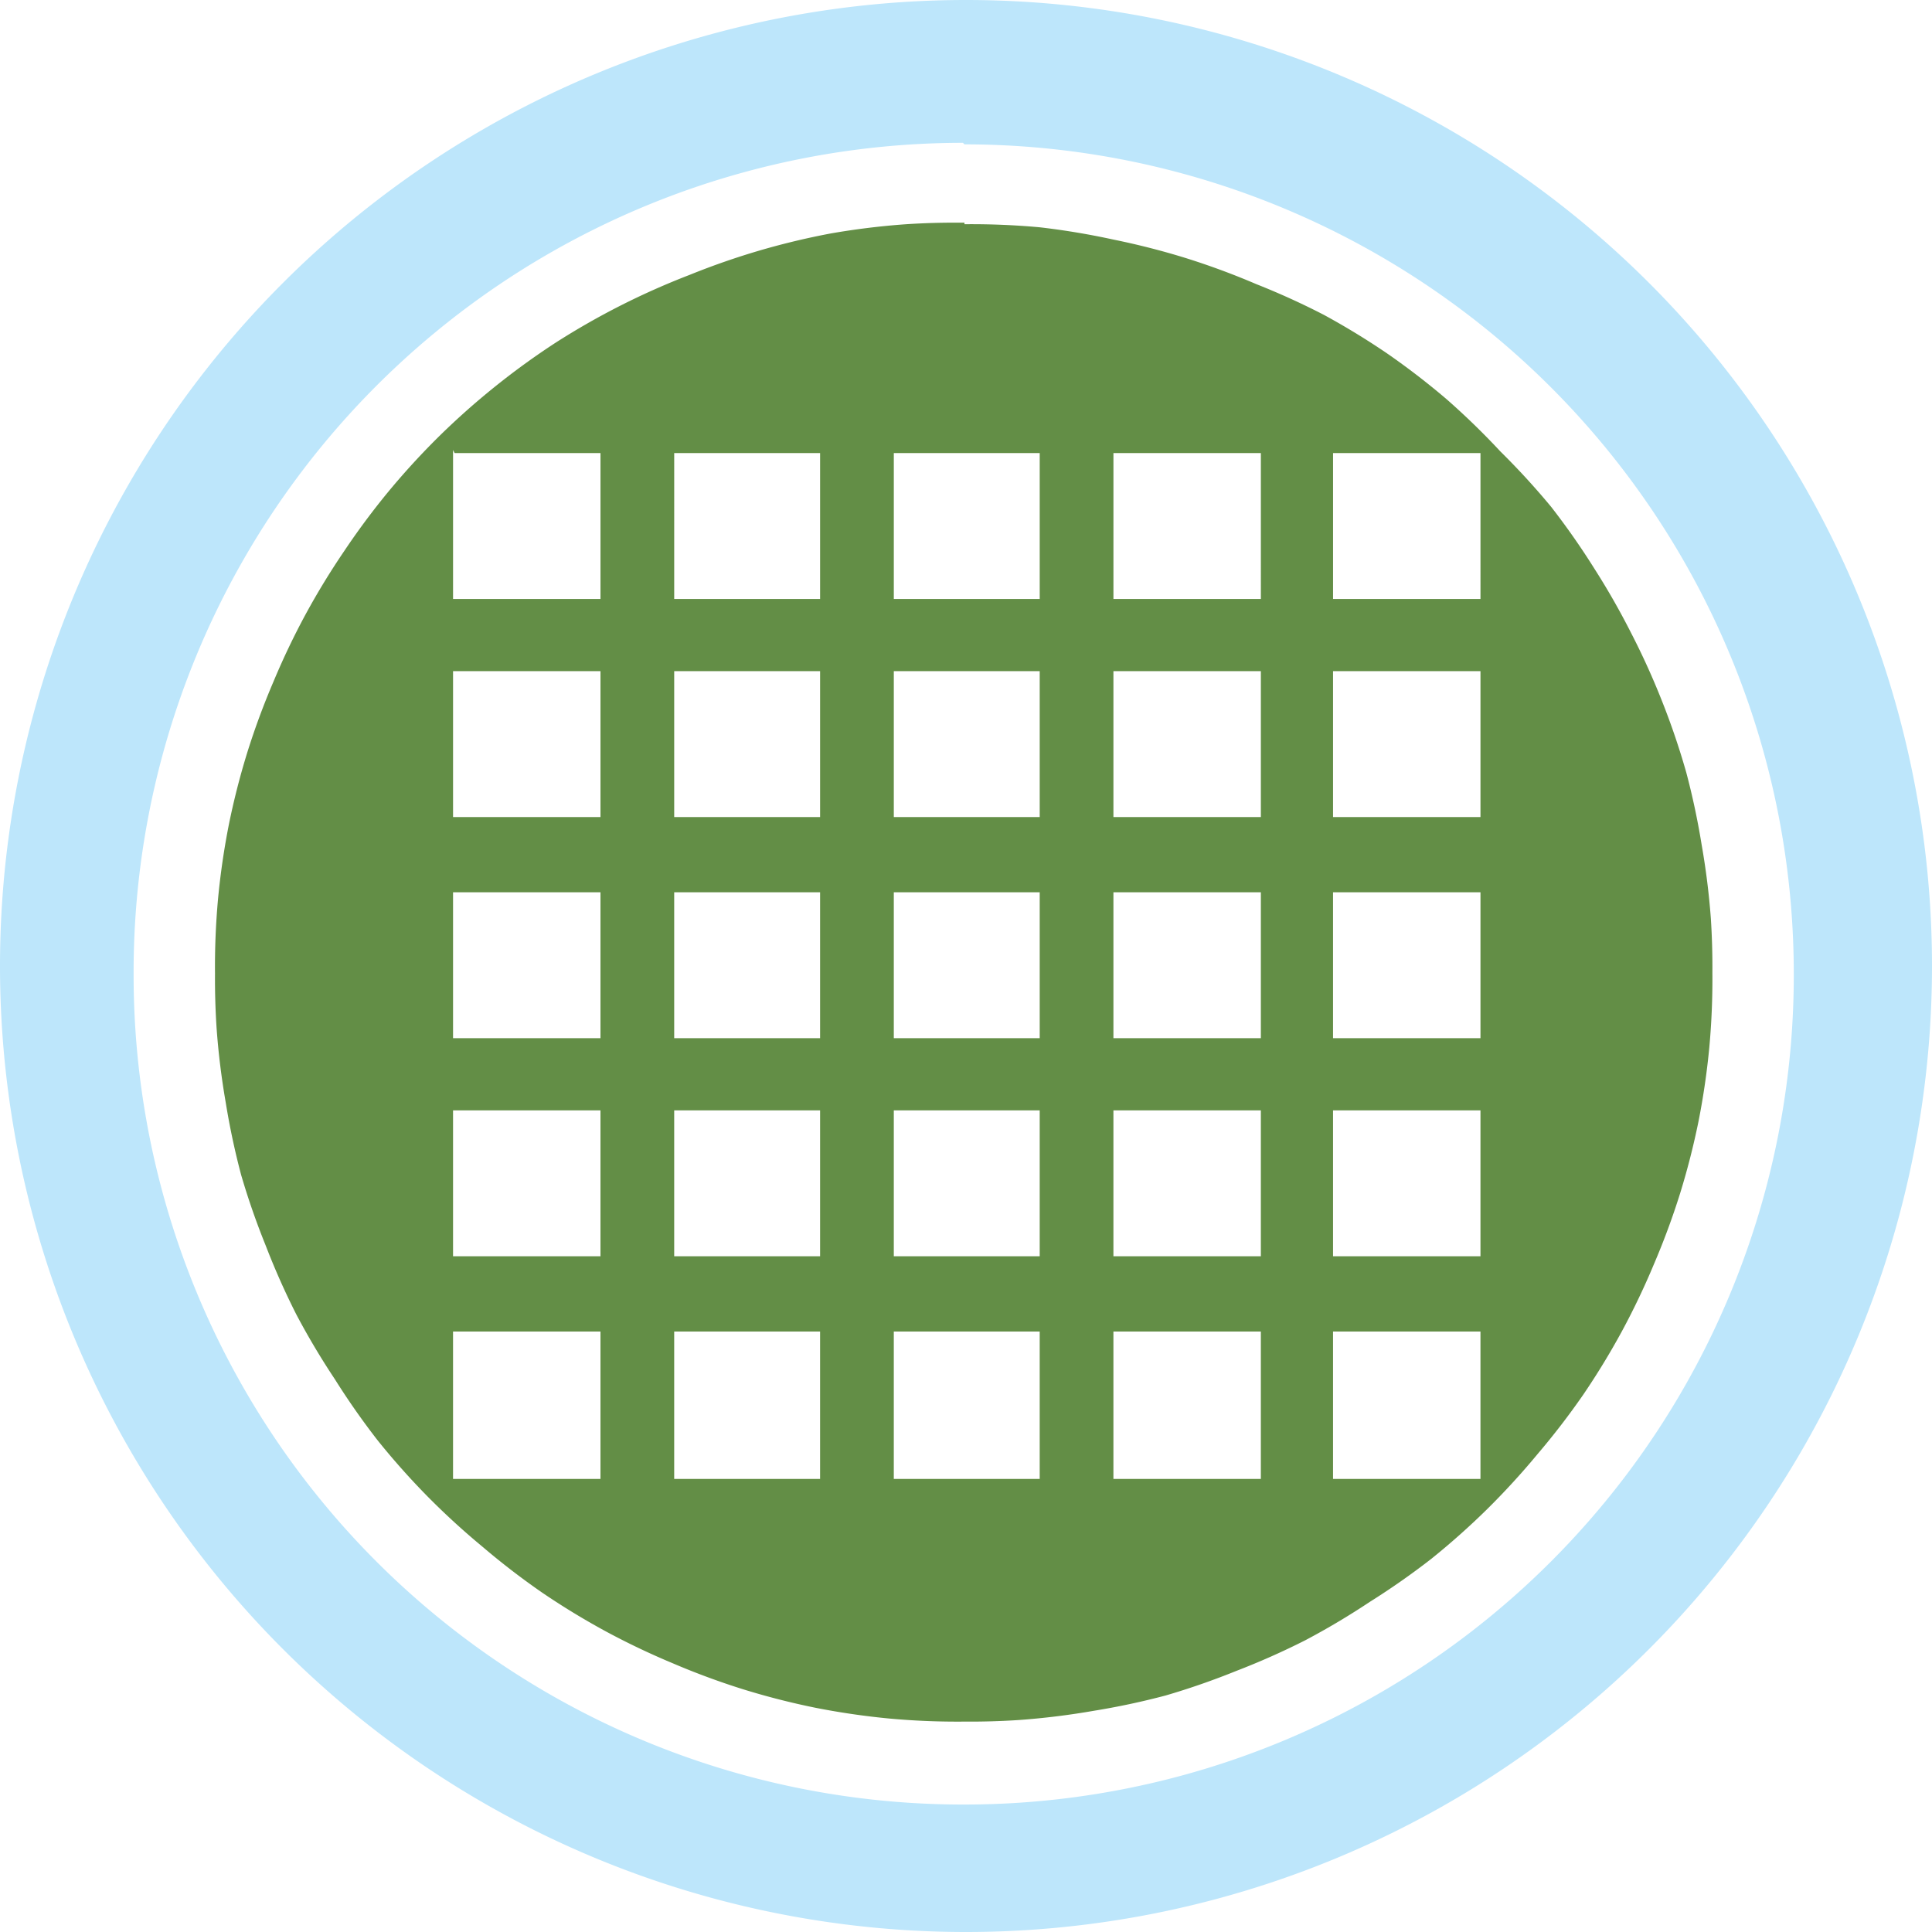 <?xml version="1.0" encoding="UTF-8" standalone="no"?>
<svg
   width="47.546"
   height="47.546"
   viewBox="0 0 12.58 12.58"
   version="1.1"
   id="svg6"
   sodipodi:docname="apk-icon-editor.svg"
   inkscape:version="0.92.4 (5da689c313, 2019-01-14)"
   xmlns:inkscape="http://www.inkscape.org/namespaces/inkscape"
   xmlns:sodipodi="http://sodipodi.sourceforge.net/DTD/sodipodi-0.dtd"
   xmlns="http://www.w3.org/2000/svg"
   xmlns:svg="http://www.w3.org/2000/svg"
   xmlns:rdf="http://www.w3.org/1999/02/22-rdf-syntax-ns#"
   xmlns:cc="http://creativecommons.org/ns#"
   xmlns:dc="http://purl.org/dc/elements/1.1/">
  <defs
     id="defs10" />
  <sodipodi:namedview
     pagecolor="#ffffff"
     bordercolor="#666666"
     borderopacity="1"
     objecttolerance="10"
     gridtolerance="10"
     guidetolerance="10"
     inkscape:pageopacity="0"
     inkscape:pageshadow="2"
     inkscape:window-width="1087"
     inkscape:window-height="480"
     id="namedview8"
     showgrid="false"
     inkscape:zoom="4.9166667"
     inkscape:cx="2.1355932"
     inkscape:cy="24"
     inkscape:window-x="0"
     inkscape:window-y="25"
     inkscape:window-maximized="0"
     inkscape:current-layer="svg6"
     inkscape:showpageshadow="0"
     inkscape:pagecheckerboard="0"
     inkscape:deskcolor="#d1d1d1" />
  <path
     d="m 6.26,1.45 a 4.87,4.87 0 0 0 -0.36,0.01 4.87,4.87 0 0 0 -0.49,0.06 4.87,4.87 0 0 0 -0.46,0.11 4.87,4.87 0 0 0 -0.46,0.16 4.87,4.87 0 0 0 -0.45,0.2 4.87,4.87 0 0 0 -0.42,0.24 4.87,4.87 0 0 0 -0.4,0.29 4.87,4.87 0 0 0 -0.36,0.32 4.87,4.87 0 0 0 -0.33,0.36 4.87,4.87 0 0 0 -0.29,0.39 4.87,4.87 0 0 0 -0.25,0.41 4.87,4.87 0 0 0 -0.21,0.44 4.87,4.87 0 0 0 -0.17,0.46 4.87,4.87 0 0 0 -0.12,0.47 4.87,4.87 0 0 0 -0.07,0.48 4.87,4.87 0 0 0 -0.02,0.49 4.87,4.87 0 0 0 0.01,0.35 4.87,4.87 0 0 0 0.06,0.49 4.87,4.87 0 0 0 0.1,0.47 4.87,4.87 0 0 0 0.16,0.46 4.87,4.87 0 0 0 0.2,0.45 4.87,4.87 0 0 0 0.25,0.42 4.87,4.87 0 0 0 0.28,0.4 4.87,4.87 0 0 0 0.32,0.36 4.87,4.87 0 0 0 0.36,0.33 4.87,4.87 0 0 0 0.39,0.3 4.87,4.87 0 0 0 0.41,0.25 4.87,4.87 0 0 0 0.44,0.21 4.87,4.87 0 0 0 0.46,0.17 4.87,4.87 0 0 0 0.47,0.12 4.87,4.87 0 0 0 0.48,0.07 4.87,4.87 0 0 0 0.49,0.02 4.87,4.87 0 0 0 0.35,-0.01 4.87,4.87 0 0 0 0.49,-0.06 4.87,4.87 0 0 0 0.47,-0.1 4.87,4.87 0 0 0 0.46,-0.16 4.87,4.87 0 0 0 0.45,-0.2 4.87,4.87 0 0 0 0.42,-0.25 4.87,4.87 0 0 0 0.4,-0.28 4.87,4.87 0 0 0 0.36,-0.32 4.87,4.87 0 0 0 0.33,-0.36 4.87,4.87 0 0 0 0.3,-0.39 4.87,4.87 0 0 0 0.25,-0.41 4.87,4.87 0 0 0 0.21,-0.44 4.87,4.87 0 0 0 0.17,-0.46 4.87,4.87 0 0 0 0.12,-0.47 4.87,4.87 0 0 0 0.07,-0.48 4.87,4.87 0 0 0 0.02,-0.49 4.87,4.87 0 0 0 -0.01,-0.35 4.87,4.87 0 0 0 -0.06,-0.48 4.87,4.87 0 0 0 -0.1,-0.47 4.87,4.87 0 0 0 -0.16,-0.47 4.87,4.87 0 0 0 -0.2,-0.44 4.87,4.87 0 0 0 -0.24,-0.42 4.87,4.87 0 0 0 -0.28,-0.4 4.87,4.87 0 0 0 -0.33,-0.36 4.87,4.87 0 0 0 -0.35,-0.34 4.87,4.87 0 0 0 -0.39,-0.3 4.87,4.87 0 0 0 -0.41,-0.25 4.87,4.87 0 0 0 -0.44,-0.2 4.87,4.87 0 0 0 -0.46,-0.17 4.87,4.87 0 0 0 -0.47,-0.12 4.87,4.87 0 0 0 -0.48,-0.08 4.87,4.87 0 0 0 -0.49,-0.02 V 1.45 Z m -3.3,1.5 h 0.95 V 3.9 h -0.96 V 2.93 Z m 1.43,0 h 0.95 V 3.9 h -0.95 V 2.93 Z m 1.43,0 h 0.95 V 3.9 h -0.95 V 2.93 Z m 1.43,0 h 0.96 V 3.9 h -0.96 V 2.93 Z m 1.43,0 h 0.96 V 3.9 h -0.96 V 2.93 Z m -5.73,1.42 h 0.96 v 0.95 h -0.96 z m 1.44,0 h 0.95 v 0.95 h -0.95 z m 1.43,0 h 0.95 v 0.95 h -0.95 z m 1.43,0 h 0.96 v 0.95 h -0.96 z m 1.43,0 h 0.96 v 0.95 h -0.96 z m -5.73,1.44 h 0.96 v 0.95 h -0.96 z m 1.44,0 h 0.95 v 0.95 h -0.95 z m 1.43,0 h 0.95 v 0.95 h -0.95 z m 1.43,0 h 0.96 v 0.95 h -0.96 z m 1.43,0 h 0.96 v 0.95 h -0.96 z m -5.73,1.42 h 0.96 v 0.95 h -0.96 z m 1.44,0 h 0.95 v 0.95 h -0.95 z m 1.43,0 h 0.95 v 0.95 h -0.95 z m 1.43,0 h 0.96 v 0.95 h -0.96 z m 1.43,0 h 0.96 v 0.95 h -0.96 z m -5.73,1.44 h 0.96 v 0.96 h -0.96 z m 1.44,0 h 0.95 v 0.96 h -0.95 z m 1.43,0 h 0.95 v 0.96 h -0.95 z m 1.43,0 h 0.96 v 0.96 h -0.96 z m 1.43,0 h 0.96 v 0.96 h -0.96 z"
     id="path2"
     inkscape:connector-curvature="0"
     style="opacity:0.83;fill:#447821" />
  <path
     d="M 6.29,0 A 6.29,6.29 0 0 0 7.9490244e-6,6.3 6.29,6.29 0 0 0 6.3,12.58 6.29,6.29 0 0 0 12.58,6.29 6.29,6.29 0 0 0 6.29,0 Z m -0.02,0.93 0.01,0.01 A 5.4,5.4 0 0 1 11.68,6.34 5.4,5.4 0 0 1 6.28,11.75 5.4,5.4 0 0 1 0.87,6.35 5.4,5.4 0 0 1 6.27,0.93 Z"
     id="path4"
     inkscape:connector-curvature="0"
     style="fill:#bde6fb;fill-opacity:1" />
</svg>
